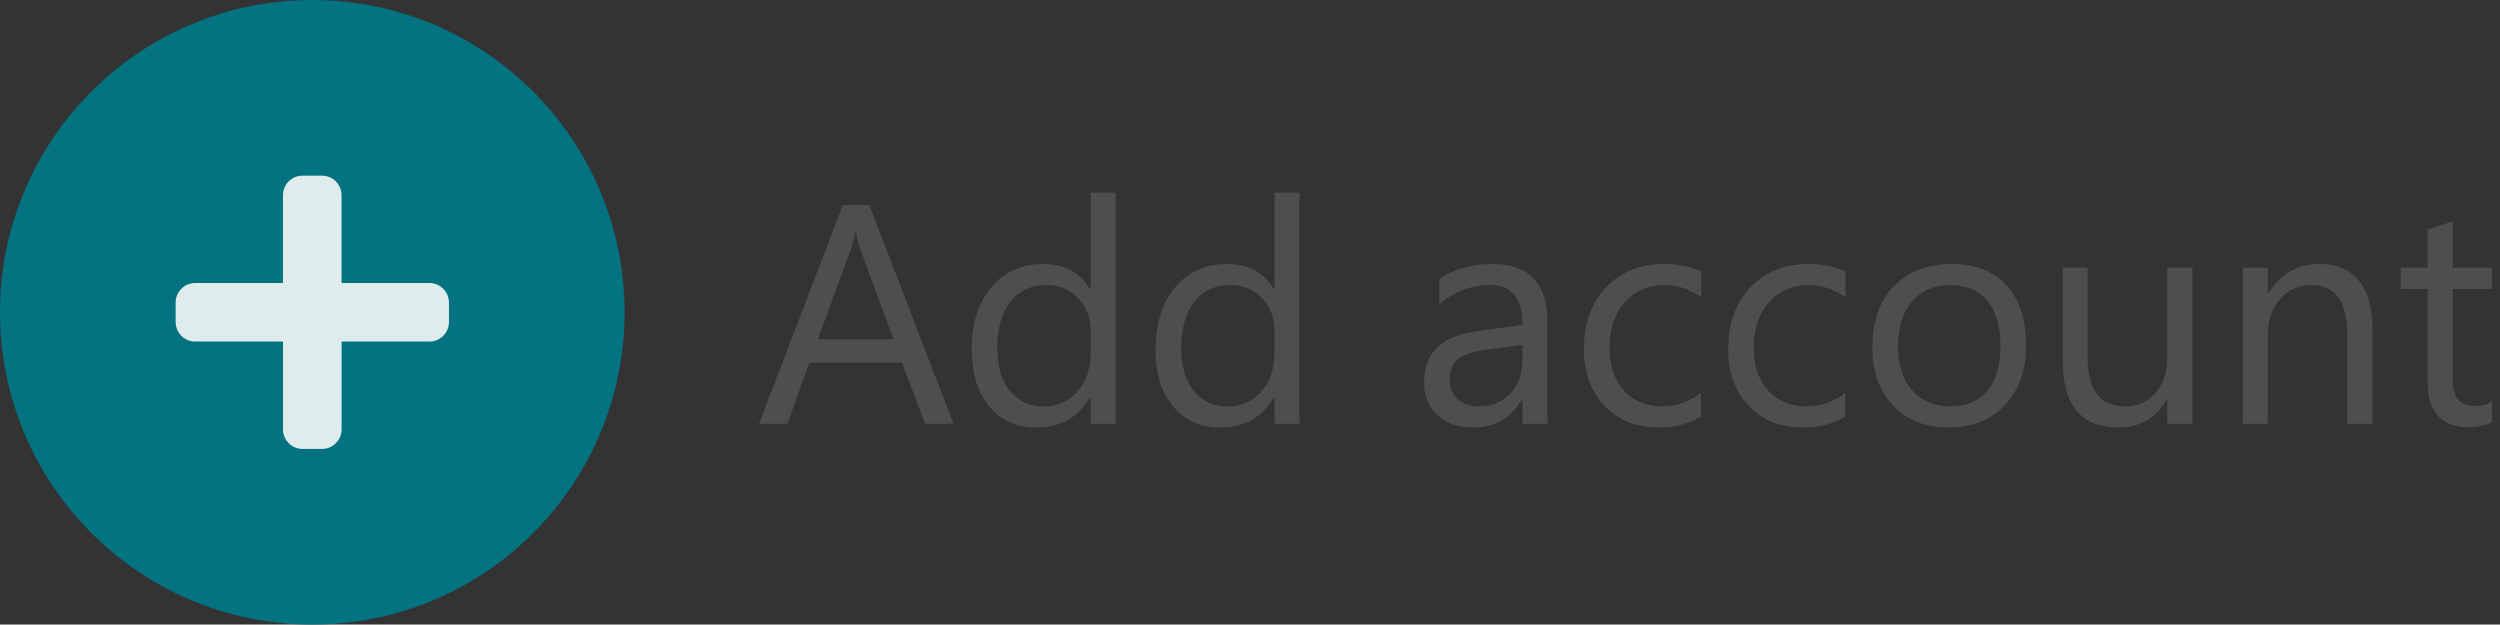 <?xml version="1.0" encoding="utf-8"?>
<!-- Generator: Adobe Illustrator 16.0.0, SVG Export Plug-In . SVG Version: 6.00 Build 0)  -->
<!DOCTYPE svg PUBLIC "-//W3C//DTD SVG 1.1//EN" "http://www.w3.org/Graphics/SVG/1.1/DTD/svg11.dtd">
<svg version="1.1" id="Layer_1" xmlns="http://www.w3.org/2000/svg" xmlns:xlink="http://www.w3.org/1999/xlink" x="0px" y="0px"
	 width="112px" height="27.98px" viewBox="0 0 112 27.98" enable-background="new 0 0 112 27.98" xml:space="preserve">
<rect x="0" y="0" width="112" height="27.98" fill="#333333" stroke="none"/>
<circle fill="#037281" cx="13.99" cy="13.99" r="13.99"/>
<path opacity="0.875" fill="#FFFDFB" d="M19.236,12.679h-3.935V8.744c0-0.483-0.392-0.875-0.875-0.875h-0.874
	c-0.483,0-0.875,0.392-0.875,0.875v3.935H8.744c-0.483,0-0.875,0.392-0.875,0.874v0.875c0,0.483,0.392,0.874,0.875,0.874h3.935
	v3.935c0,0.484,0.392,0.875,0.875,0.875h0.874c0.483,0,0.875-0.391,0.875-0.875v-3.935h3.935c0.483,0,0.875-0.391,0.875-0.874
	v-0.875C20.111,13.07,19.719,12.679,19.236,12.679z"/>
<g>
	<path fill="#4E4E4E" d="M42.718,18.986h-1.271l-1.038-2.746h-4.153l-0.977,2.746h-1.277l3.757-9.796h1.188L42.718,18.986z
		 M40.033,15.209l-1.537-4.174c-0.05-0.136-0.1-0.355-0.149-0.656h-0.027c-0.046,0.278-0.099,0.497-0.157,0.656l-1.523,4.174H40.033
		z"/>
	<path fill="#4E4E4E" d="M49.979,18.986h-1.12v-1.188h-0.027c-0.52,0.901-1.32,1.353-2.404,1.353c-0.879,0-1.582-0.313-2.107-0.939
		c-0.526-0.626-0.789-1.479-0.789-2.559c0-1.156,0.291-2.083,0.874-2.78c0.583-0.696,1.359-1.045,2.329-1.045
		c0.961,0,1.66,0.378,2.098,1.134h0.027V8.63h1.12V18.986z M48.859,15.823v-1.031c0-0.564-0.187-1.043-0.561-1.435
		c-0.373-0.392-0.847-0.588-1.421-0.588c-0.683,0-1.22,0.251-1.611,0.752c-0.393,0.501-0.588,1.193-0.588,2.076
		c0,0.807,0.188,1.443,0.563,1.91s0.88,0.7,1.513,0.7c0.624,0,1.131-0.226,1.521-0.677S48.859,16.511,48.859,15.823z"/>
	<path fill="#4E4E4E" d="M58.218,18.986h-1.12v-1.188H57.07c-0.52,0.901-1.32,1.353-2.404,1.353c-0.879,0-1.582-0.313-2.107-0.939
		c-0.526-0.626-0.789-1.479-0.789-2.559c0-1.156,0.291-2.083,0.874-2.78c0.583-0.696,1.359-1.045,2.329-1.045
		c0.961,0,1.66,0.378,2.098,1.134h0.027V8.63h1.12V18.986z M57.098,15.823v-1.031c0-0.564-0.187-1.043-0.561-1.435
		c-0.373-0.392-0.847-0.588-1.421-0.588c-0.683,0-1.22,0.251-1.611,0.752c-0.393,0.501-0.588,1.193-0.588,2.076
		c0,0.807,0.188,1.443,0.563,1.91s0.88,0.7,1.513,0.7c0.624,0,1.131-0.226,1.521-0.677S57.098,16.511,57.098,15.823z"/>
	<path fill="#4E4E4E" d="M69.326,18.986h-1.121v-1.093h-0.027c-0.487,0.838-1.204,1.257-2.151,1.257
		c-0.697,0-1.242-0.185-1.636-0.554c-0.395-0.368-0.591-0.858-0.591-1.469c0-1.307,0.77-2.067,2.309-2.281l2.097-0.294
		c0-1.188-0.48-1.783-1.441-1.783c-0.842,0-1.603,0.287-2.281,0.861v-1.147c0.688-0.438,1.48-0.656,2.377-0.656
		c1.645,0,2.467,0.87,2.467,2.609V18.986z M68.205,15.448l-1.687,0.231c-0.52,0.073-0.911,0.202-1.176,0.387
		c-0.264,0.184-0.396,0.511-0.396,0.979c0,0.342,0.121,0.621,0.365,0.837c0.243,0.217,0.568,0.325,0.974,0.325
		c0.556,0,1.015-0.195,1.376-0.585c0.362-0.389,0.543-0.882,0.543-1.479V15.448z"/>
	<path fill="#4E4E4E" d="M76.205,18.665c-0.538,0.323-1.175,0.485-1.913,0.485c-0.997,0-1.802-0.324-2.415-0.974
		c-0.612-0.648-0.918-1.49-0.918-2.524c0-1.151,0.33-2.077,0.99-2.776s1.541-1.049,2.644-1.049c0.614,0,1.156,0.114,1.626,0.342
		v1.147c-0.52-0.364-1.075-0.547-1.667-0.547c-0.715,0-1.302,0.257-1.759,0.769c-0.458,0.513-0.687,1.186-0.687,2.019
		c0,0.82,0.215,1.467,0.646,1.94c0.43,0.474,1.008,0.711,1.731,0.711c0.61,0,1.184-0.203,1.722-0.608V18.665z"/>
	<path fill="#4E4E4E" d="M82.667,18.665c-0.538,0.323-1.175,0.485-1.913,0.485c-0.997,0-1.802-0.324-2.415-0.974
		c-0.612-0.648-0.918-1.49-0.918-2.524c0-1.151,0.33-2.077,0.99-2.776s1.541-1.049,2.644-1.049c0.614,0,1.156,0.114,1.626,0.342
		v1.147c-0.52-0.364-1.075-0.547-1.667-0.547c-0.715,0-1.302,0.257-1.759,0.769c-0.458,0.513-0.687,1.186-0.687,2.019
		c0,0.82,0.215,1.467,0.646,1.94c0.43,0.474,1.008,0.711,1.731,0.711c0.61,0,1.184-0.203,1.722-0.608V18.665z"/>
	<path fill="#4E4E4E" d="M87.285,19.15c-1.034,0-1.859-0.327-2.477-0.98s-0.925-1.52-0.925-2.6c0-1.175,0.32-2.092,0.963-2.753
		c0.642-0.66,1.51-0.99,2.603-0.99c1.043,0,1.856,0.321,2.442,0.963c0.585,0.643,0.878,1.533,0.878,2.672
		c0,1.115-0.315,2.009-0.946,2.681S88.347,19.15,87.285,19.15z M87.367,12.77c-0.72,0-1.289,0.245-1.708,0.734
		c-0.419,0.49-0.628,1.165-0.628,2.025c0,0.829,0.212,1.482,0.635,1.961c0.424,0.479,0.991,0.718,1.701,0.718
		c0.725,0,1.281-0.235,1.67-0.704c0.39-0.469,0.584-1.136,0.584-2.002c0-0.874-0.194-1.548-0.584-2.021
		C88.648,13.007,88.092,12.77,87.367,12.77z"/>
	<path fill="#4E4E4E" d="M98.215,18.986h-1.12V17.88h-0.027c-0.465,0.847-1.185,1.271-2.158,1.271c-1.667,0-2.501-0.993-2.501-2.979
		v-4.181h1.114v4.003c0,1.476,0.564,2.214,1.693,2.214c0.547,0,0.996-0.202,1.35-0.605c0.353-0.402,0.529-0.93,0.529-1.581v-4.03
		h1.12V18.986z"/>
	<path fill="#4E4E4E" d="M106.282,18.986h-1.12v-3.989c0-1.484-0.542-2.228-1.626-2.228c-0.561,0-1.023,0.211-1.391,0.632
		c-0.366,0.422-0.55,0.953-0.55,1.596v3.989h-1.12v-6.995h1.12v1.161h0.027c0.528-0.883,1.294-1.325,2.296-1.325
		c0.765,0,1.35,0.247,1.755,0.741s0.608,1.208,0.608,2.142V18.986z"/>
	<path fill="#4E4E4E" d="M111.639,18.918c-0.265,0.146-0.612,0.219-1.045,0.219c-1.226,0-1.838-0.684-1.838-2.05v-4.14h-1.202
		v-0.956h1.202v-1.708l1.12-0.362v2.07h1.763v0.956h-1.763v3.941c0,0.47,0.08,0.805,0.239,1.005s0.424,0.301,0.792,0.301
		c0.282,0,0.526-0.078,0.731-0.232V18.918z"/>
</g>
<g>
</g>
<g>
</g>
<g>
</g>
<g>
</g>
<g>
</g>
<g>
</g>
</svg>
